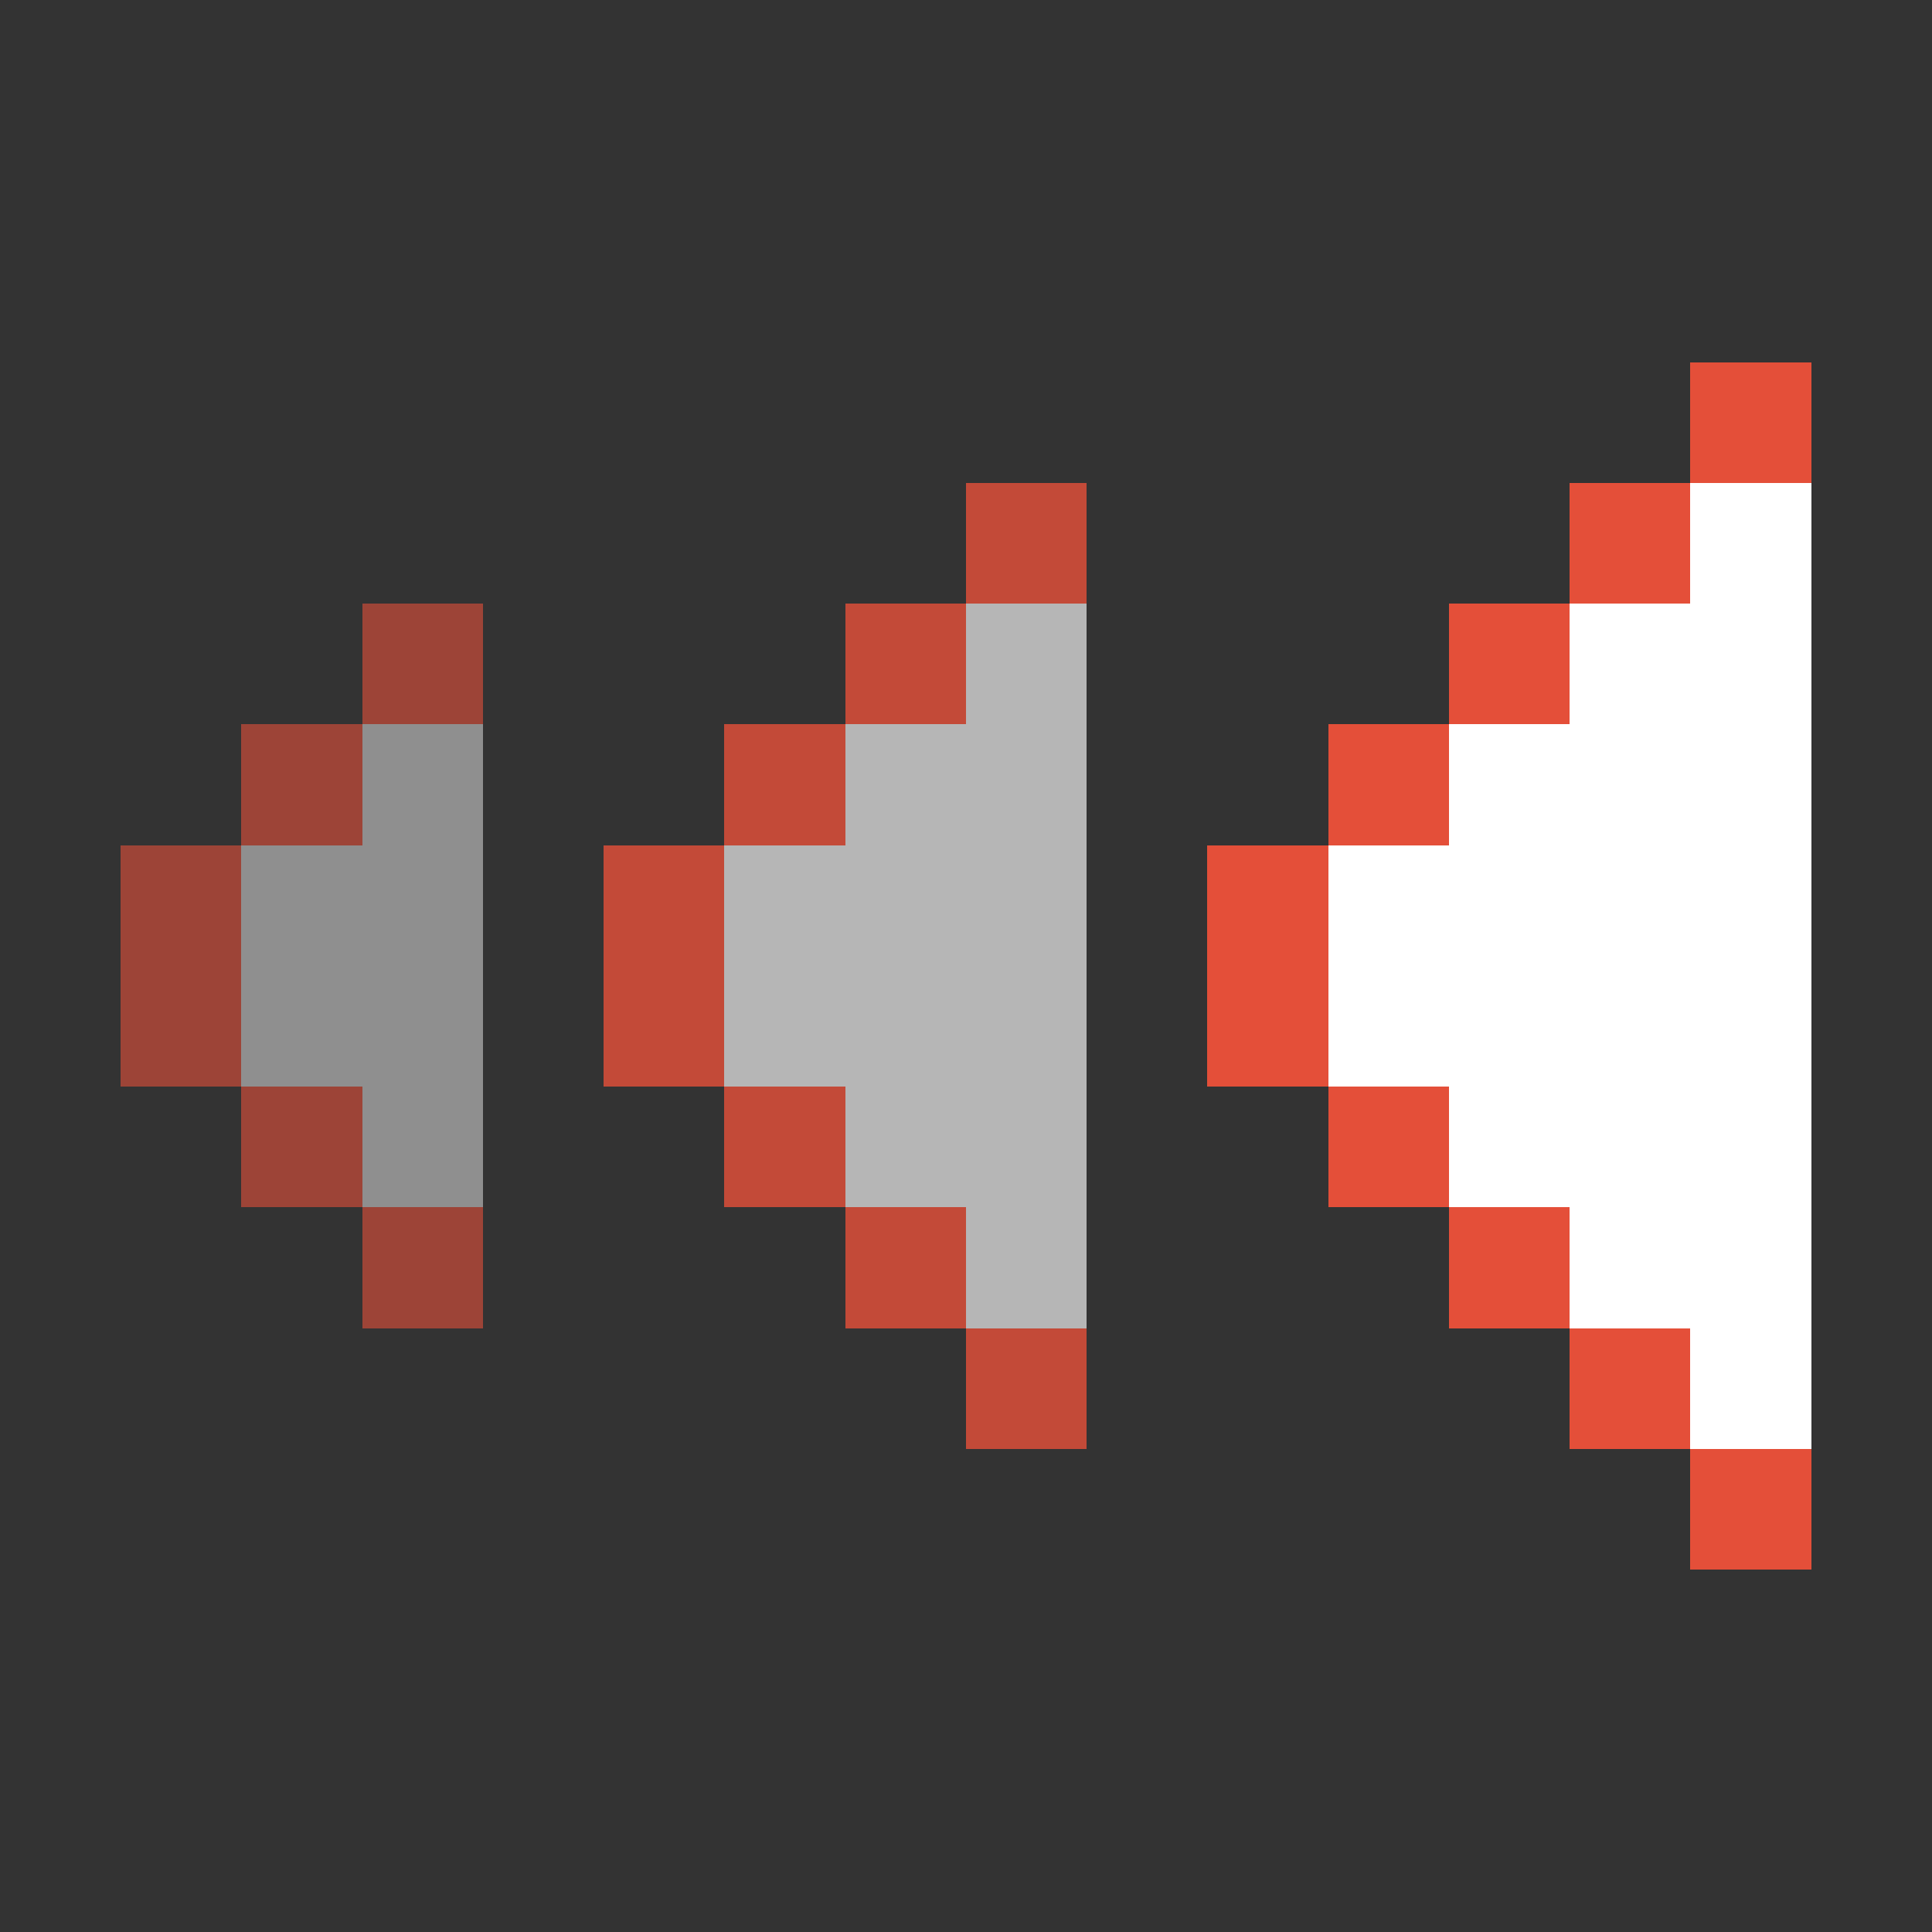<svg xmlns="http://www.w3.org/2000/svg" shape-rendering="crispEdges" viewBox="0 -0.5 16 16"><rect x="0" y="-0.5" width="16" height="16" fill="#333333" stroke="none"/><path stroke="rgba(234,81,58,0.969)" d="M14 3h1m-2 1h1m-2 1h1m-2 1h1m-2 1h1m-1 1h1m0 1h1m0 1h1m0 1h1m0 1h1"/><path stroke="rgba(234,81,58,0.784)" d="M8 4h1M7 5h1M6 6h1M5 7h1M5 8h1m0 1h1m0 1h1m0 1h1"/><path stroke="#fff" d="M14 4h1m-2 1h2m-3 1h3m-4 1h4m-4 1h4m-3 1h3m-2 1h2m-1 1h1"/><path stroke="rgba(234,81,58,0.576)" d="M3 5h1M2 6h1M1 7h1M1 8h1m0 1h1m0 1h1"/><path stroke="rgba(255,255,255,0.643)" d="M8 5h1M7 6h2M6 7h3M6 8h3M7 9h2m-1 1h1"/><path stroke="rgba(255,255,255,0.451)" d="M3 6h1M2 7h2M2 8h2M3 9h1"/></svg>
